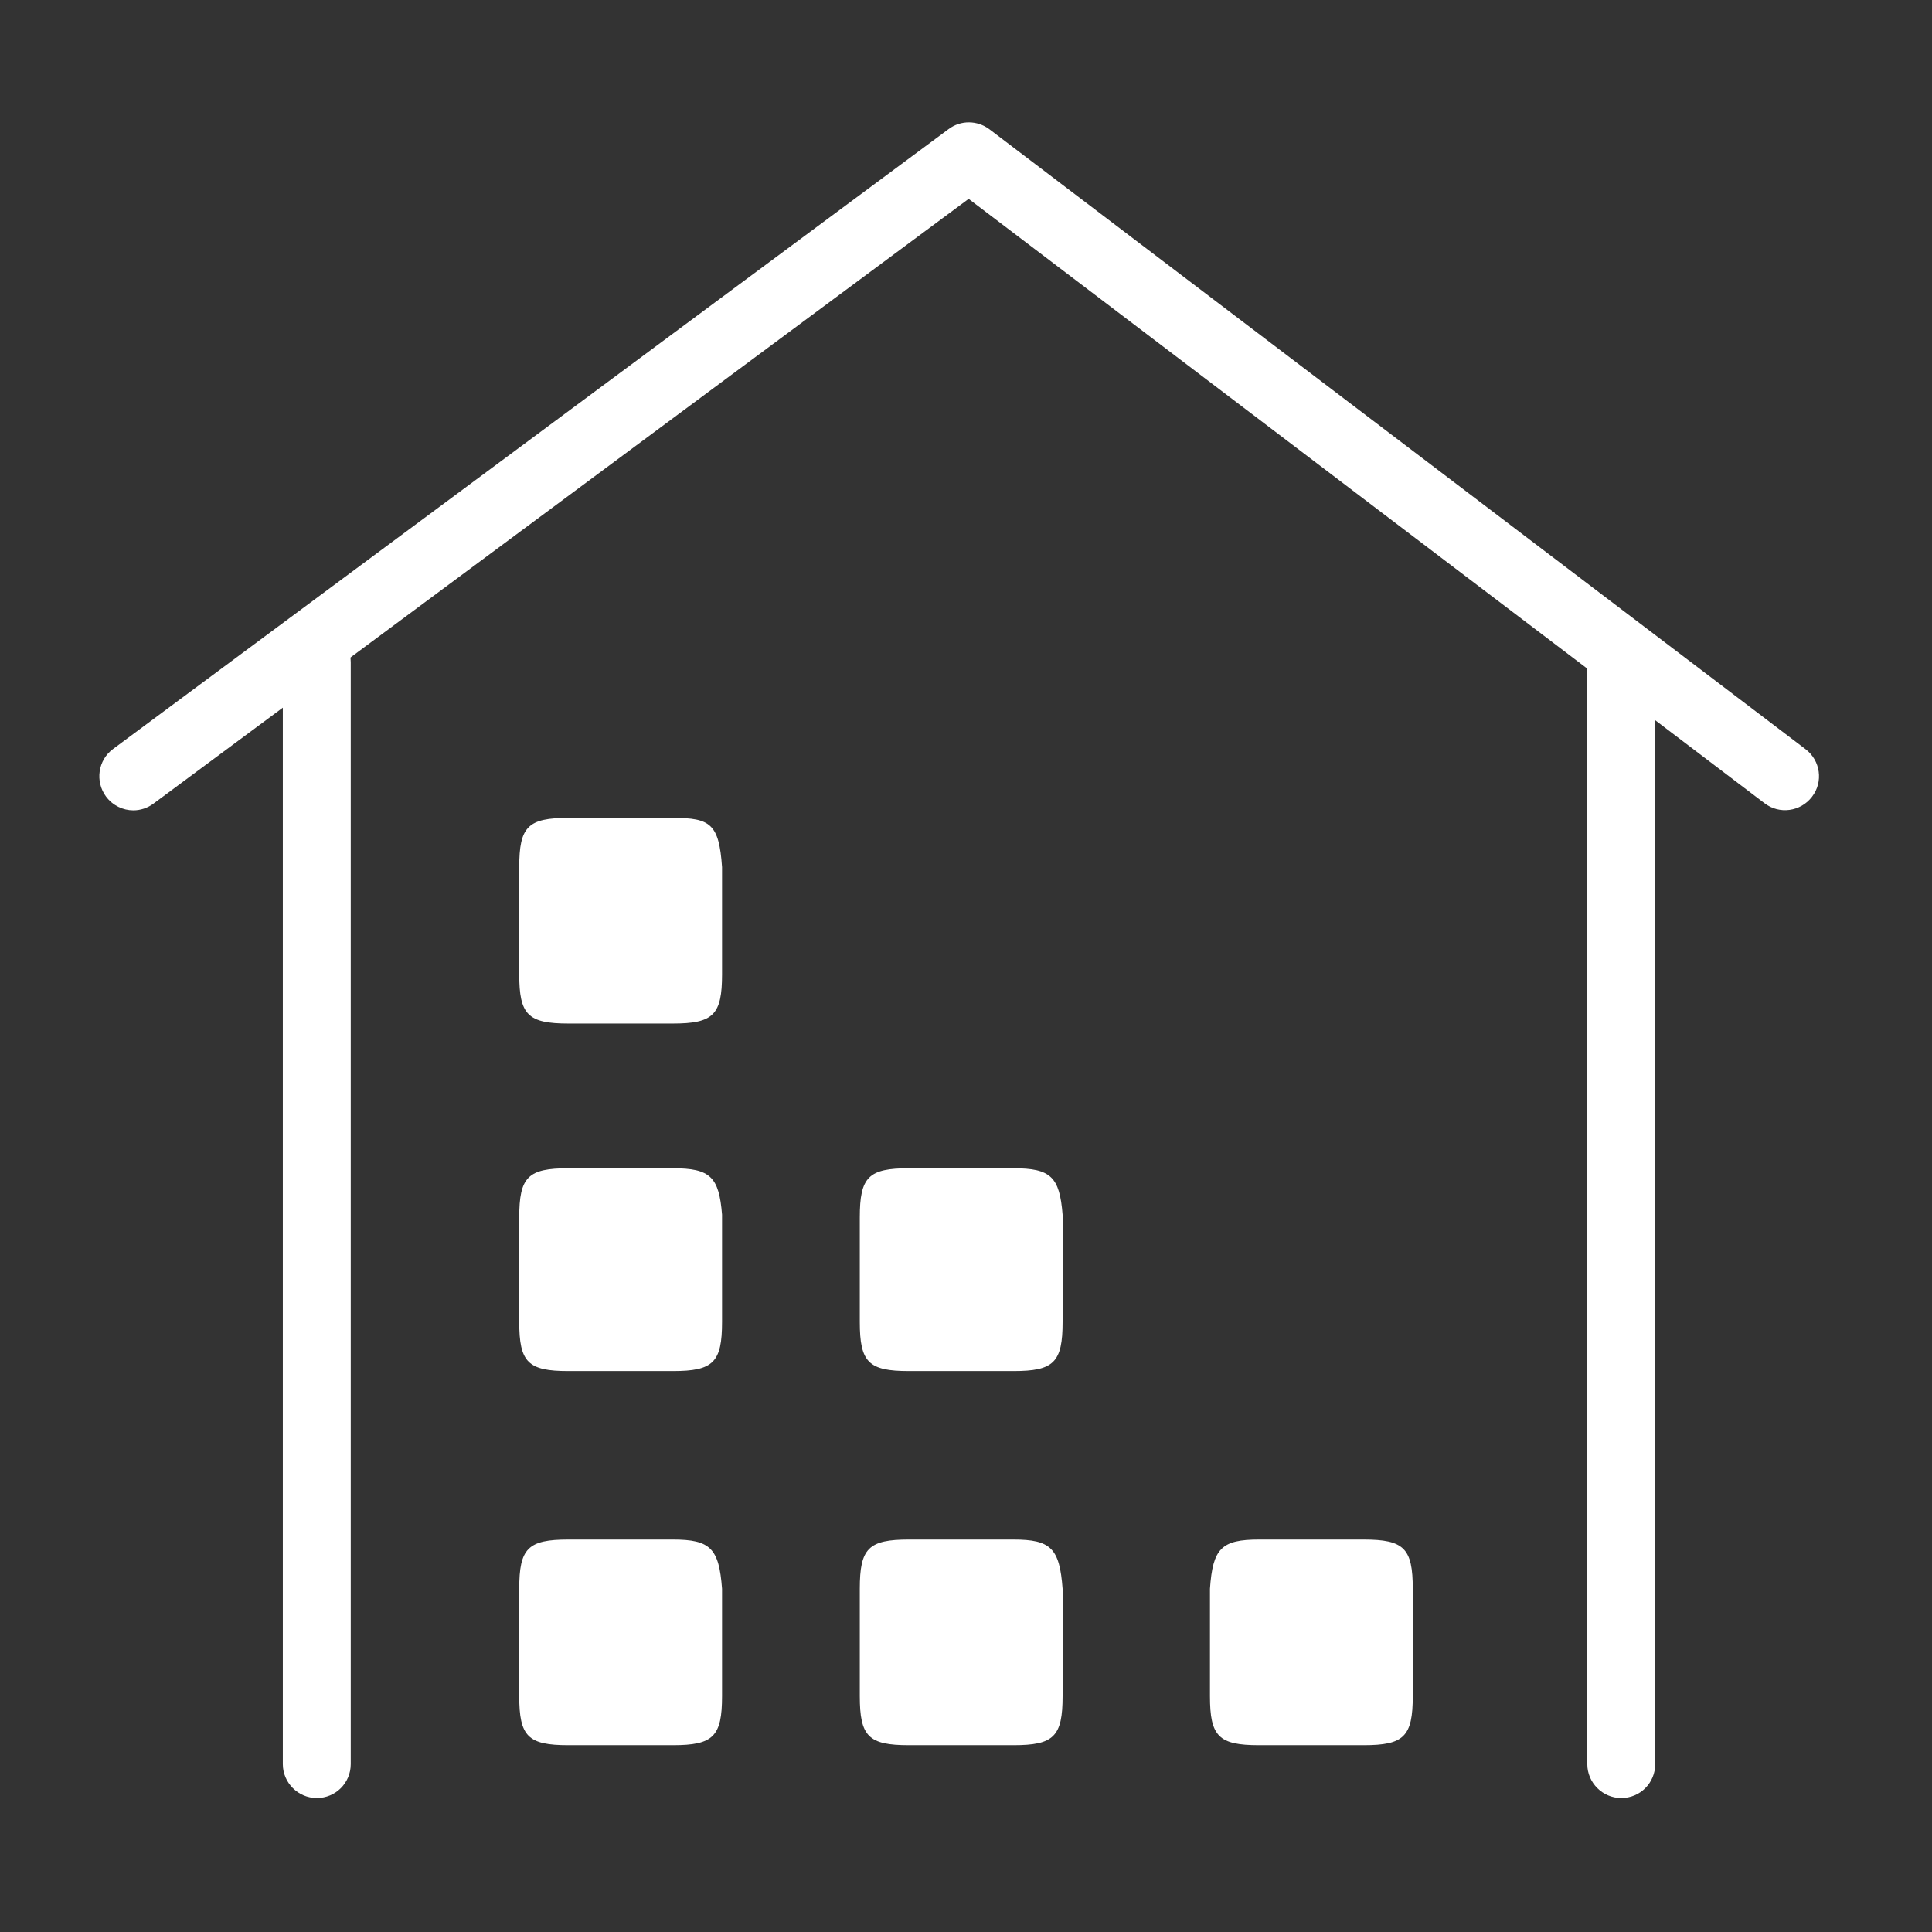 <?xml version="1.0" standalone="no"?><!DOCTYPE svg PUBLIC "-//W3C//DTD SVG 1.1//EN" "http://www.w3.org/Graphics/SVG/1.1/DTD/svg11.dtd"><svg t="1571622496692" class="icon" viewBox="0 0 1024 1024" version="1.1" xmlns="http://www.w3.org/2000/svg" p-id="3578" xmlns:xlink="http://www.w3.org/1999/xlink" width="200" height="200"><rect x="0" y="0" width="1024" height="1024" fill="#333333" stroke="none"/><defs><style type="text/css"></style></defs><path d="M70.7 429.5c-5.5 0-10.9-2.5-14.5-7.3-5.9-8-4.3-19.3 3.7-25.2L502.8 68.4c6.4-4.8 15.2-4.7 21.6 0.1L957 397.1c7.9 6 9.5 17.3 3.4 25.2-6 7.9-17.3 9.5-25.2 3.4L513.4 105.4l-432 320.5c-3.2 2.4-7 3.6-10.7 3.6z" fill="#ffffff" p-id="3579"></path><path d="M167.9 953c-9.9 0-18-8.1-18-18V351c0-9.9 8.1-18 18-18s18 8.1 18 18v584c0 10-8 18-18 18zM859.3 953c-9.9 0-18-8.1-18-18V351c0-9.9 8.1-18 18-18s18 8.1 18 18v584c0 10-8 18-18 18zM537.1 816h-55.3c-21.5 0-26.1 4.6-26.1 26.1v56.8c0 21.5 4.6 26.1 26.1 26.1h55.3c21.5 0 26.1-4.6 26.1-26.1v-56.8c-1.6-21.5-6.2-26.1-26.1-26.1zM356.6 816h-55.3c-21.5 0-26.1 4.6-26.1 26.1v56.8c0 21.5 4.6 26.1 26.1 26.1h55.3c21.5 0 26.1-4.6 26.1-26.1v-56.8c-1.6-21.5-6.2-26.1-26.1-26.1zM667.4 816h55.3c21.5 0 26.1 4.6 26.1 26.1v56.8c0 21.5-4.6 26.1-26.1 26.1h-55.3c-21.5 0-26.1-4.6-26.1-26.1v-56.8c1.5-21.5 6.1-26.1 26.1-26.1zM356.6 619.2h-55.3c-21.5 0-26.1 4.6-26.1 26.1v55.3c0 21.5 4.6 26.1 26.1 26.1h55.3c21.5 0 26.1-4.6 26.1-26.1v-56.8c-1.6-20-6.2-24.6-26.1-24.6zM537.1 619.2h-55.3c-21.5 0-26.1 4.6-26.1 26.1v55.3c0 21.5 4.6 26.1 26.1 26.1h55.3c21.5 0 26.1-4.6 26.1-26.1v-56.8c-1.6-20-6.2-24.6-26.1-24.6zM356.6 433.5h-55.3c-21.5 0-26.1 4.6-26.1 26.1v56.8c0 21.5 4.6 26.1 26.1 26.1h55.3c21.5 0 26.1-4.6 26.1-26.1v-56.8c-1.6-23-6.2-26.1-26.1-26.1z" fill="#ffffff" p-id="3580"></path></svg>